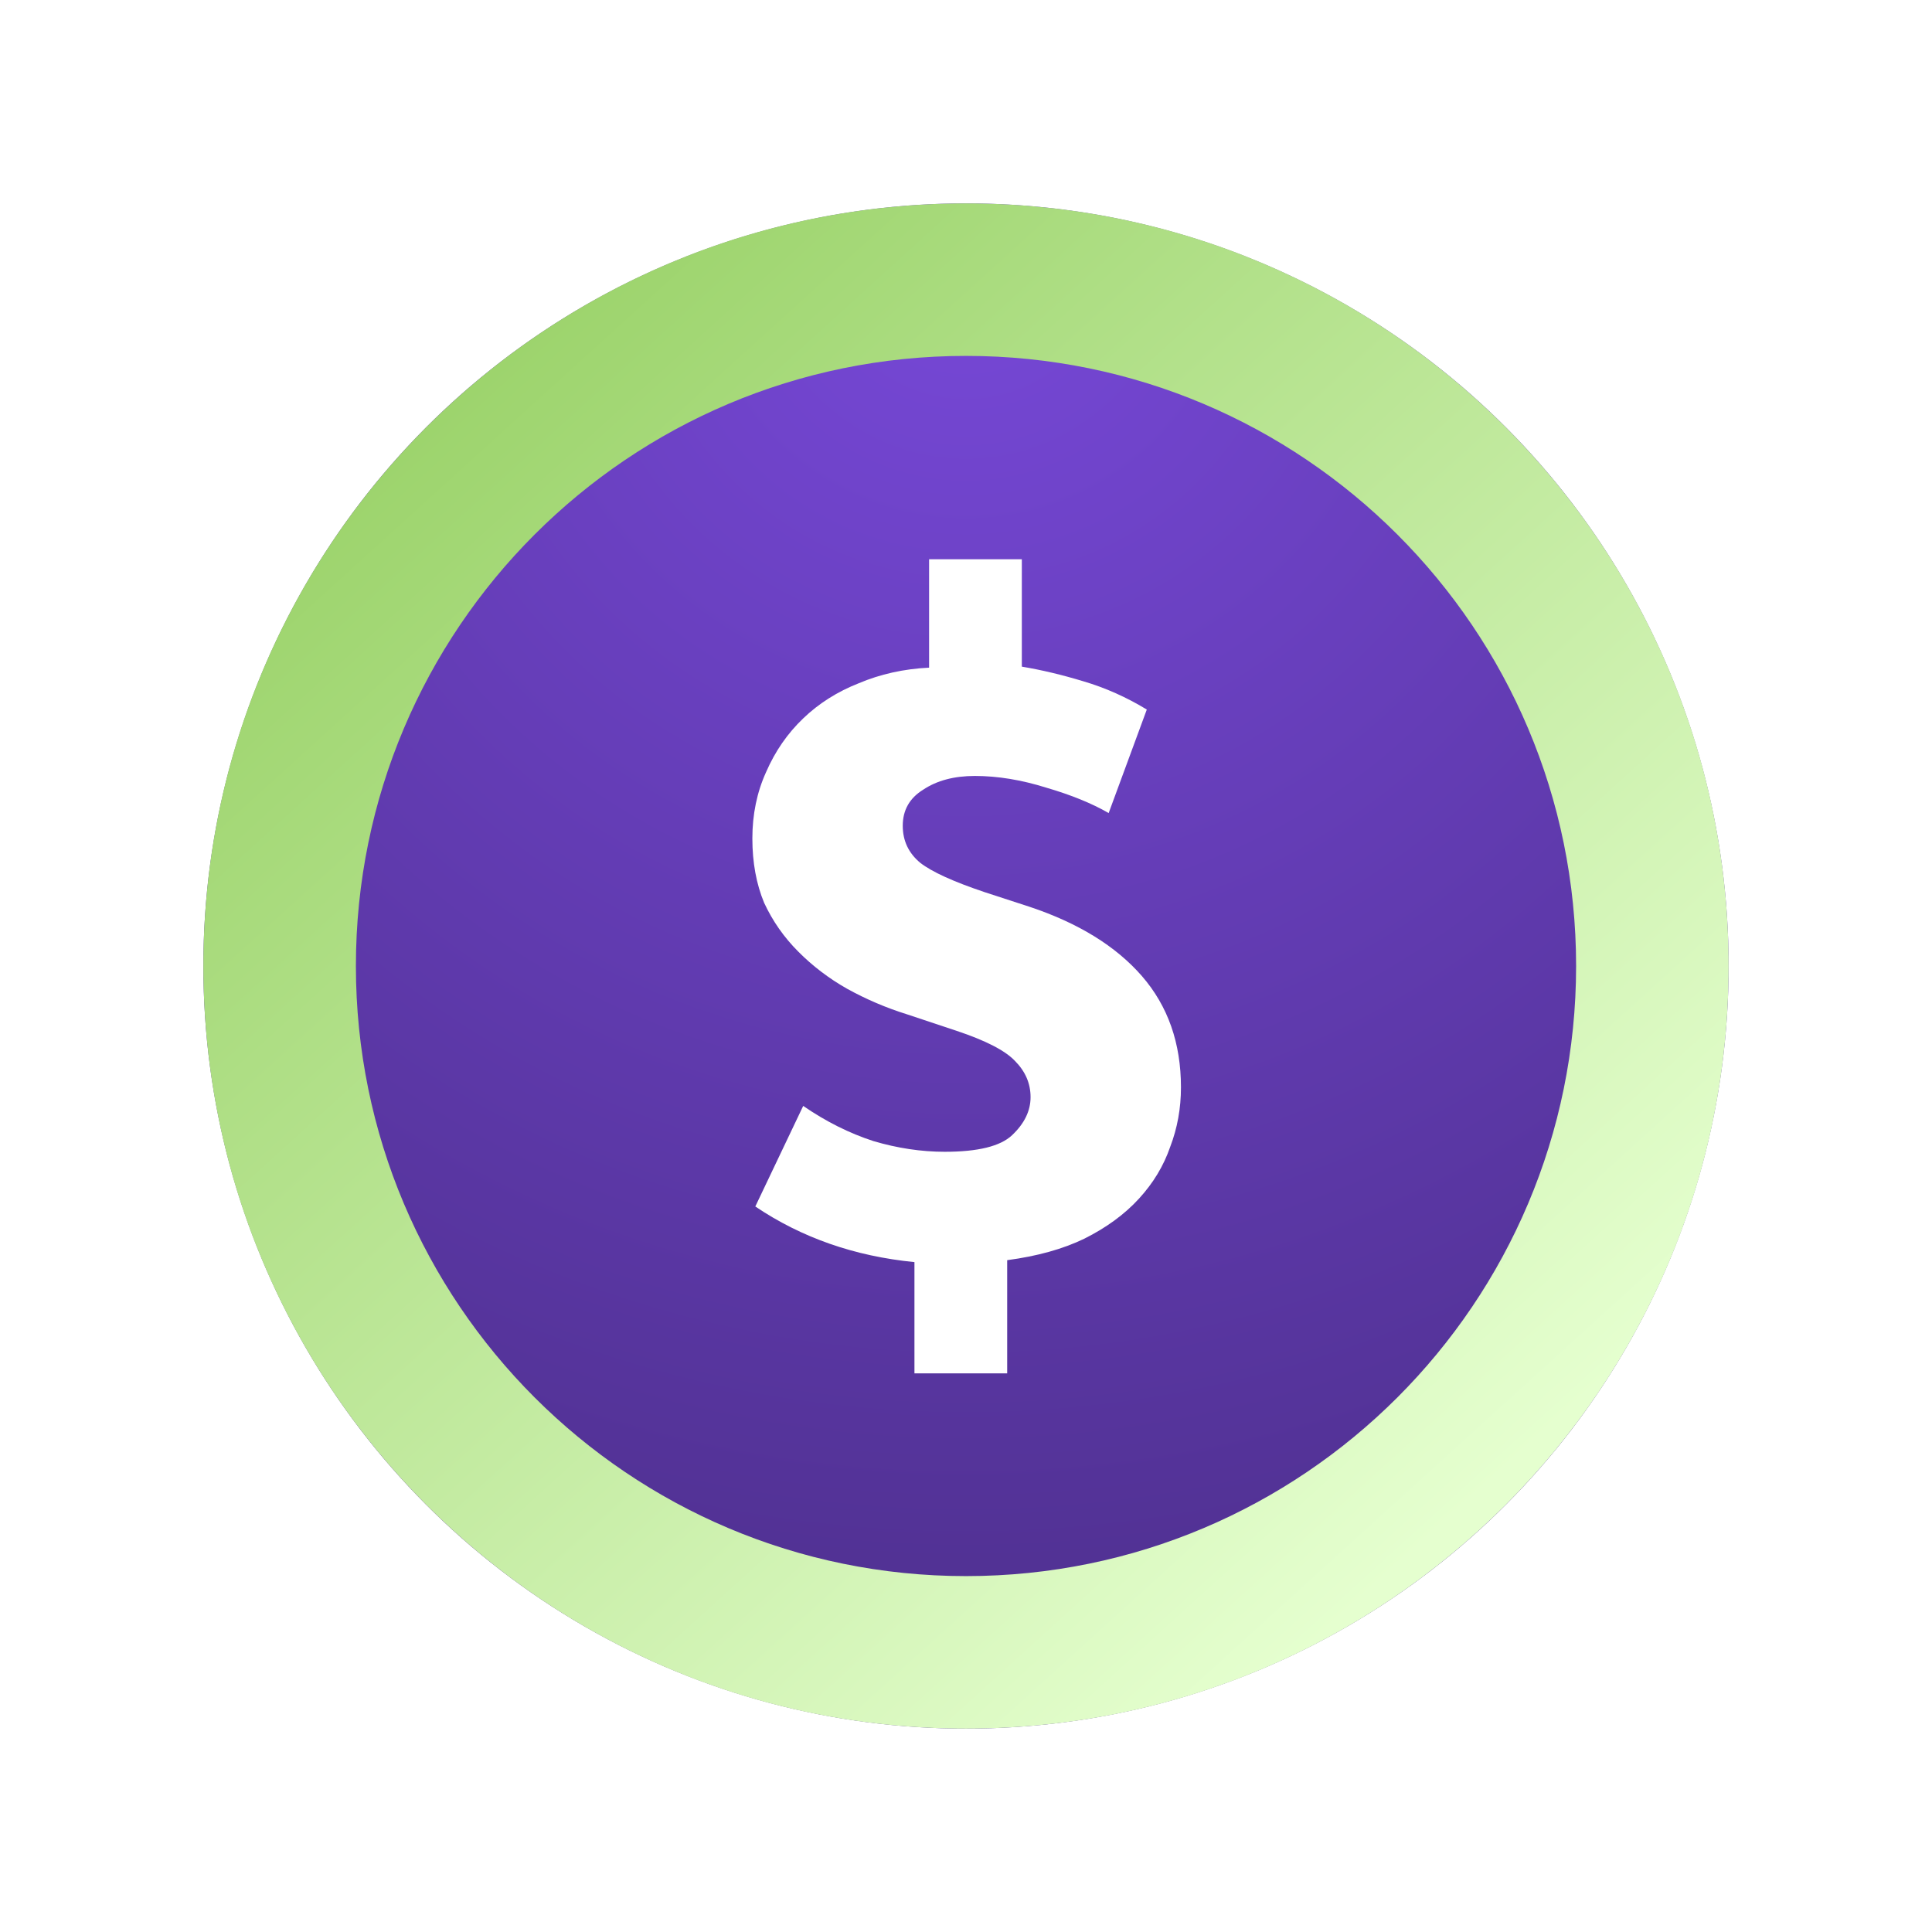 <svg width="19" height="19" viewBox="0 0 19 19" fill="none" xmlns="http://www.w3.org/2000/svg">
<circle cx="9.5" cy="9.5" r="7.5" fill="url(#paint0_radial_790_1783)"/>
<g filter="url(#filter0_d_790_1783)">
<path fill-rule="evenodd" clip-rule="evenodd" d="M9.5 15.5C12.814 15.5 15.5 12.814 15.5 9.5C15.5 6.186 12.814 3.5 9.5 3.5C6.186 3.5 3.5 6.186 3.5 9.5C3.5 12.814 6.186 15.5 9.5 15.5ZM9.5 17C13.642 17 17 13.642 17 9.5C17 5.358 13.642 2 9.5 2C5.358 2 2 5.358 2 9.5C2 13.642 5.358 17 9.5 17Z" fill="url(#paint1_linear_790_1783)"/>
</g>
<path d="M9.137 5.5H10.049V6.556C10.241 6.588 10.443 6.636 10.654 6.7C10.871 6.764 11.079 6.857 11.278 6.978L10.903 7.996C10.737 7.9 10.532 7.817 10.289 7.746C10.046 7.67 9.812 7.631 9.588 7.631C9.383 7.631 9.214 7.676 9.079 7.766C8.945 7.849 8.878 7.967 8.878 8.121C8.878 8.268 8.935 8.39 9.051 8.486C9.166 8.575 9.377 8.671 9.684 8.774L10.126 8.918C10.606 9.078 10.974 9.305 11.23 9.599C11.486 9.894 11.614 10.258 11.614 10.694C11.614 10.898 11.579 11.094 11.508 11.279C11.444 11.465 11.342 11.634 11.201 11.788C11.06 11.942 10.881 12.073 10.663 12.182C10.452 12.284 10.199 12.354 9.905 12.393V13.506H8.993V12.412C8.404 12.354 7.883 12.172 7.428 11.865L7.899 10.876C8.123 11.03 8.353 11.145 8.59 11.222C8.827 11.292 9.06 11.327 9.291 11.327C9.617 11.327 9.838 11.273 9.953 11.164C10.075 11.049 10.135 10.924 10.135 10.79C10.135 10.655 10.084 10.537 9.982 10.434C9.886 10.332 9.694 10.233 9.406 10.137L8.916 9.974C8.711 9.91 8.516 9.826 8.331 9.724C8.151 9.622 7.991 9.5 7.851 9.359C7.71 9.218 7.598 9.058 7.515 8.879C7.438 8.694 7.399 8.482 7.399 8.246C7.399 8.009 7.444 7.791 7.534 7.593C7.623 7.388 7.745 7.212 7.899 7.065C8.052 6.918 8.235 6.802 8.446 6.719C8.657 6.63 8.887 6.578 9.137 6.566V5.5Z" fill="white"/>
<defs>
<filter id="filter0_d_790_1783" x="0" y="0" width="19" height="19" filterUnits="userSpaceOnUse" color-interpolation-filters="sRGB">
<feFlood flood-opacity="0" result="BackgroundImageFix"/>
<feColorMatrix in="SourceAlpha" type="matrix" values="0 0 0 0 0 0 0 0 0 0 0 0 0 0 0 0 0 0 127 0" result="hardAlpha"/>
<feOffset/>
<feGaussianBlur stdDeviation="1"/>
<feComposite in2="hardAlpha" operator="out"/>
<feColorMatrix type="matrix" values="0 0 0 0 0.612 0 0 0 0 0.906 0 0 0 0 0.353 0 0 0 0.5 0"/>
<feBlend mode="normal" in2="BackgroundImageFix" result="effect1_dropShadow_790_1783"/>
<feBlend mode="normal" in="SourceGraphic" in2="effect1_dropShadow_790_1783" result="shape"/>
</filter>
<radialGradient id="paint0_radial_790_1783" cx="0" cy="0" r="1" gradientUnits="userSpaceOnUse" gradientTransform="translate(9.5 2.562) rotate(90) scale(14.438)">
<stop stop-color="#7748D8"/>
<stop offset="1" stop-color="#4D2F8C"/>
</radialGradient>
<linearGradient id="paint1_linear_790_1783" x1="4.45" y1="4" x2="14.35" y2="14.9" gradientUnits="userSpaceOnUse">
<stop stop-color="#9DD46D"/>
<stop offset="1" stop-color="#E5FFCF"/>
</linearGradient>
</defs>
</svg>
